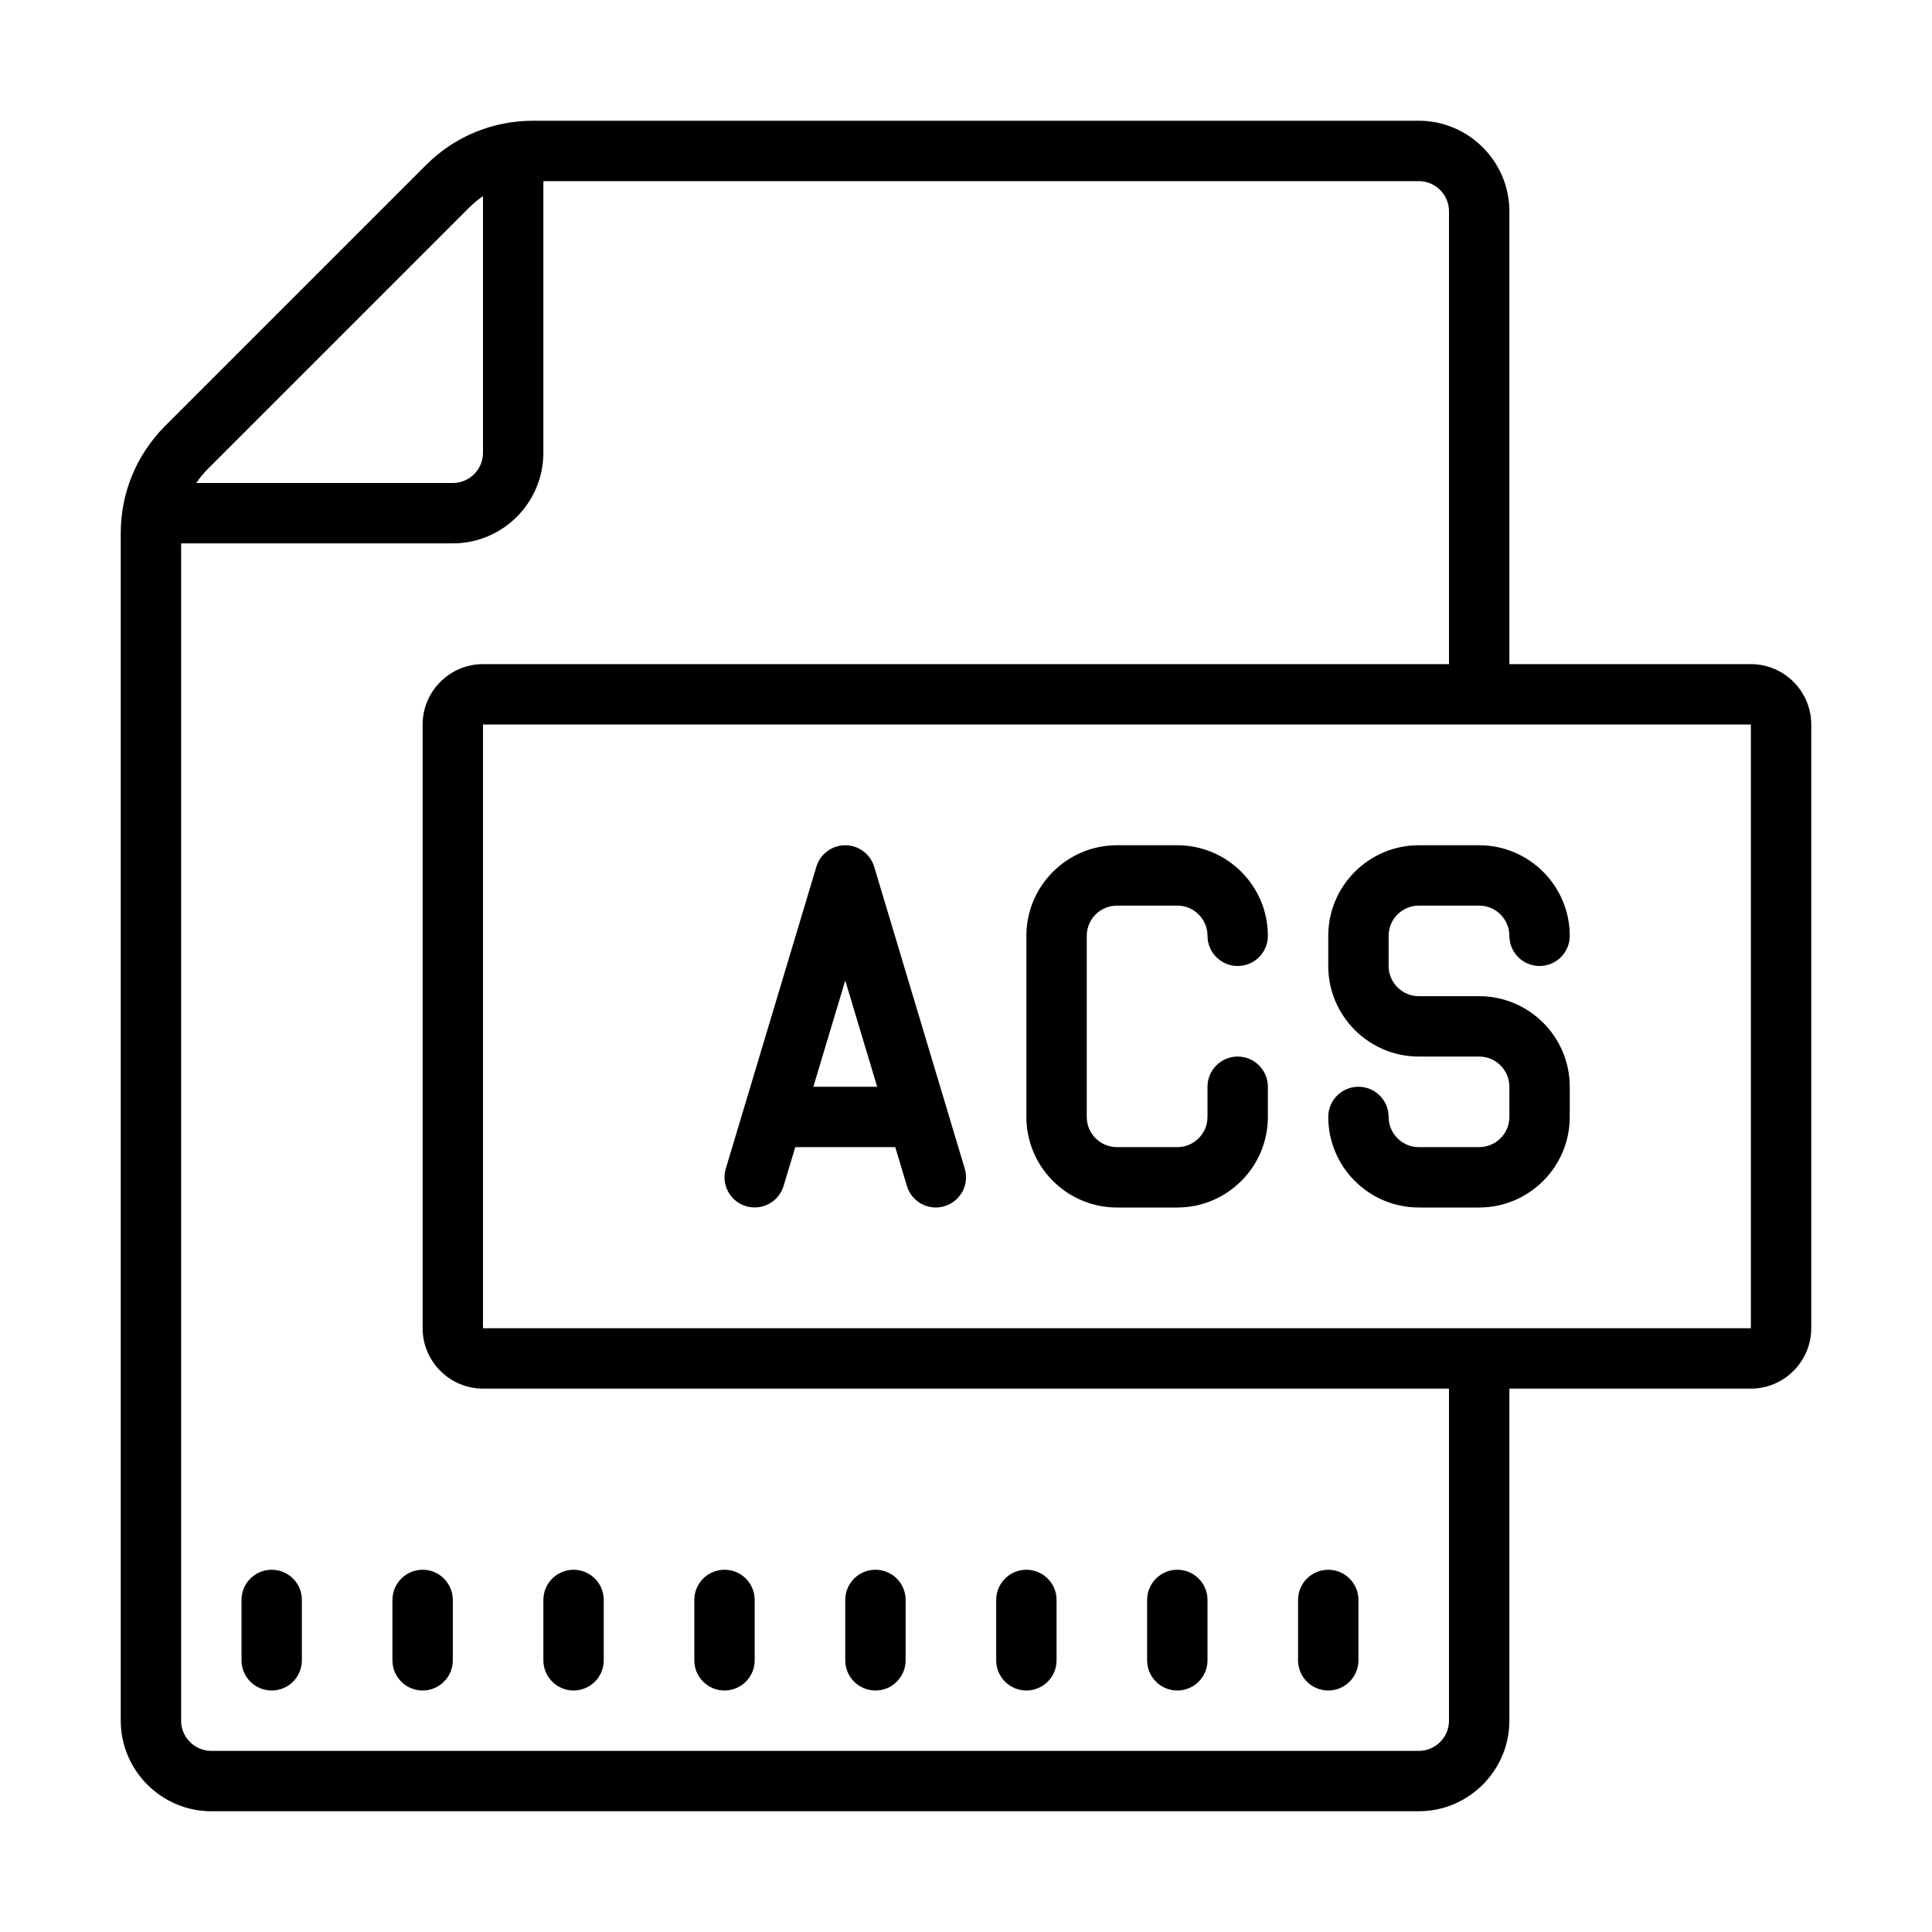 <?xml version="1.0"?><svg fill="#000000" xmlns="http://www.w3.org/2000/svg"  viewBox="0 0 64 64" width="64px" height="64px">    <path d="M 17.66 4 C 16.32 4 15.059 4.521 14.119 5.461 L 5.461 14.119 C 4.521 15.069 4 16.32 4 17.66 L 4 57 C 4 58.65 5.35 60 7 60 L 47 60 C 48.65 60 50 58.65 50 57 L 50 46 L 58 46 C 59.1 46 60 45.1 60 44 L 60 24 C 60 22.9 59.1 22 58 22 L 50 22 L 50 7 C 50 5.35 48.65 4 47 4 L 17.66 4 z M 18 6 L 47 6 C 47.55 6 48 6.45 48 7 L 48 22 L 16 22 C 14.9 22 14 22.9 14 24 L 14 44 C 14 45.1 14.9 46 16 46 L 48 46 L 48 57 C 48 57.55 47.55 58 47 58 L 7 58 C 6.45 58 6 57.55 6 57 L 6 18 L 15 18 C 16.654 18 18 16.654 18 15 L 18 6 z M 16 6.498 L 16 15 C 16 15.552 15.551 16 15 16 L 6.502 16 C 6.612 15.834 6.739 15.679 6.881 15.539 L 15.539 6.881 C 15.681 6.737 15.836 6.608 16 6.498 z M 16 24 L 58 24 L 58 44 L 16 44 L 16 24 z M 28 28 C 27.559 28 27.17 28.29 27.043 28.713 L 24.043 38.713 C 23.884 39.241 24.184 39.798 24.713 39.957 C 25.241 40.113 25.798 39.816 25.957 39.287 L 26.344 38 L 29.656 38 L 30.043 39.287 C 30.173 39.721 30.569 40 31 40 C 31.095 40 31.191 39.985 31.287 39.957 C 31.816 39.798 32.118 39.241 31.959 38.713 L 28.959 28.713 C 28.831 28.29 28.441 28 28 28 z M 37 28 C 35.346 28 34 29.346 34 31 L 34 37 C 34 38.654 35.346 40 37 40 L 39 40 C 40.654 40 42 38.654 42 37 L 42 36 C 42 35.447 41.552 35 41 35 C 40.448 35 40 35.447 40 36 L 40 37 C 40 37.552 39.551 38 39 38 L 37 38 C 36.449 38 36 37.552 36 37 L 36 31 C 36 30.448 36.449 30 37 30 L 39 30 C 39.551 30 40 30.448 40 31 C 40 31.553 40.448 32 41 32 C 41.552 32 42 31.553 42 31 C 42 29.346 40.654 28 39 28 L 37 28 z M 47 28 C 45.346 28 44 29.346 44 31 L 44 32 C 44 33.654 45.346 35 47 35 L 49 35 C 49.551 35 50 35.448 50 36 L 50 37 C 50 37.552 49.551 38 49 38 L 47 38 C 46.449 38 46 37.552 46 37 C 46 36.447 45.552 36 45 36 C 44.448 36 44 36.447 44 37 C 44 38.654 45.346 40 47 40 L 49 40 C 50.654 40 52 38.654 52 37 L 52 36 C 52 34.346 50.654 33 49 33 L 47 33 C 46.449 33 46 32.552 46 32 L 46 31 C 46 30.448 46.449 30 47 30 L 49 30 C 49.551 30 50 30.448 50 31 C 50 31.553 50.448 32 51 32 C 51.552 32 52 31.553 52 31 C 52 29.346 50.654 28 49 28 L 47 28 z M 28 32.48 L 29.057 36 L 26.943 36 L 28 32.48 z M 9 52 C 8.448 52 8 52.447 8 53 L 8 55 C 8 55.553 8.448 56 9 56 C 9.552 56 10 55.553 10 55 L 10 53 C 10 52.447 9.552 52 9 52 z M 14 52 C 13.448 52 13 52.447 13 53 L 13 55 C 13 55.553 13.448 56 14 56 C 14.552 56 15 55.553 15 55 L 15 53 C 15 52.447 14.552 52 14 52 z M 19 52 C 18.448 52 18 52.447 18 53 L 18 55 C 18 55.553 18.448 56 19 56 C 19.552 56 20 55.553 20 55 L 20 53 C 20 52.447 19.552 52 19 52 z M 24 52 C 23.448 52 23 52.447 23 53 L 23 55 C 23 55.553 23.448 56 24 56 C 24.552 56 25 55.553 25 55 L 25 53 C 25 52.447 24.552 52 24 52 z M 29 52 C 28.448 52 28 52.447 28 53 L 28 55 C 28 55.553 28.448 56 29 56 C 29.552 56 30 55.553 30 55 L 30 53 C 30 52.447 29.552 52 29 52 z M 34 52 C 33.448 52 33 52.447 33 53 L 33 55 C 33 55.553 33.448 56 34 56 C 34.552 56 35 55.553 35 55 L 35 53 C 35 52.447 34.552 52 34 52 z M 39 52 C 38.448 52 38 52.447 38 53 L 38 55 C 38 55.553 38.448 56 39 56 C 39.552 56 40 55.553 40 55 L 40 53 C 40 52.447 39.552 52 39 52 z M 44 52 C 43.448 52 43 52.447 43 53 L 43 55 C 43 55.553 43.448 56 44 56 C 44.552 56 45 55.553 45 55 L 45 53 C 45 52.447 44.552 52 44 52 z"/></svg>